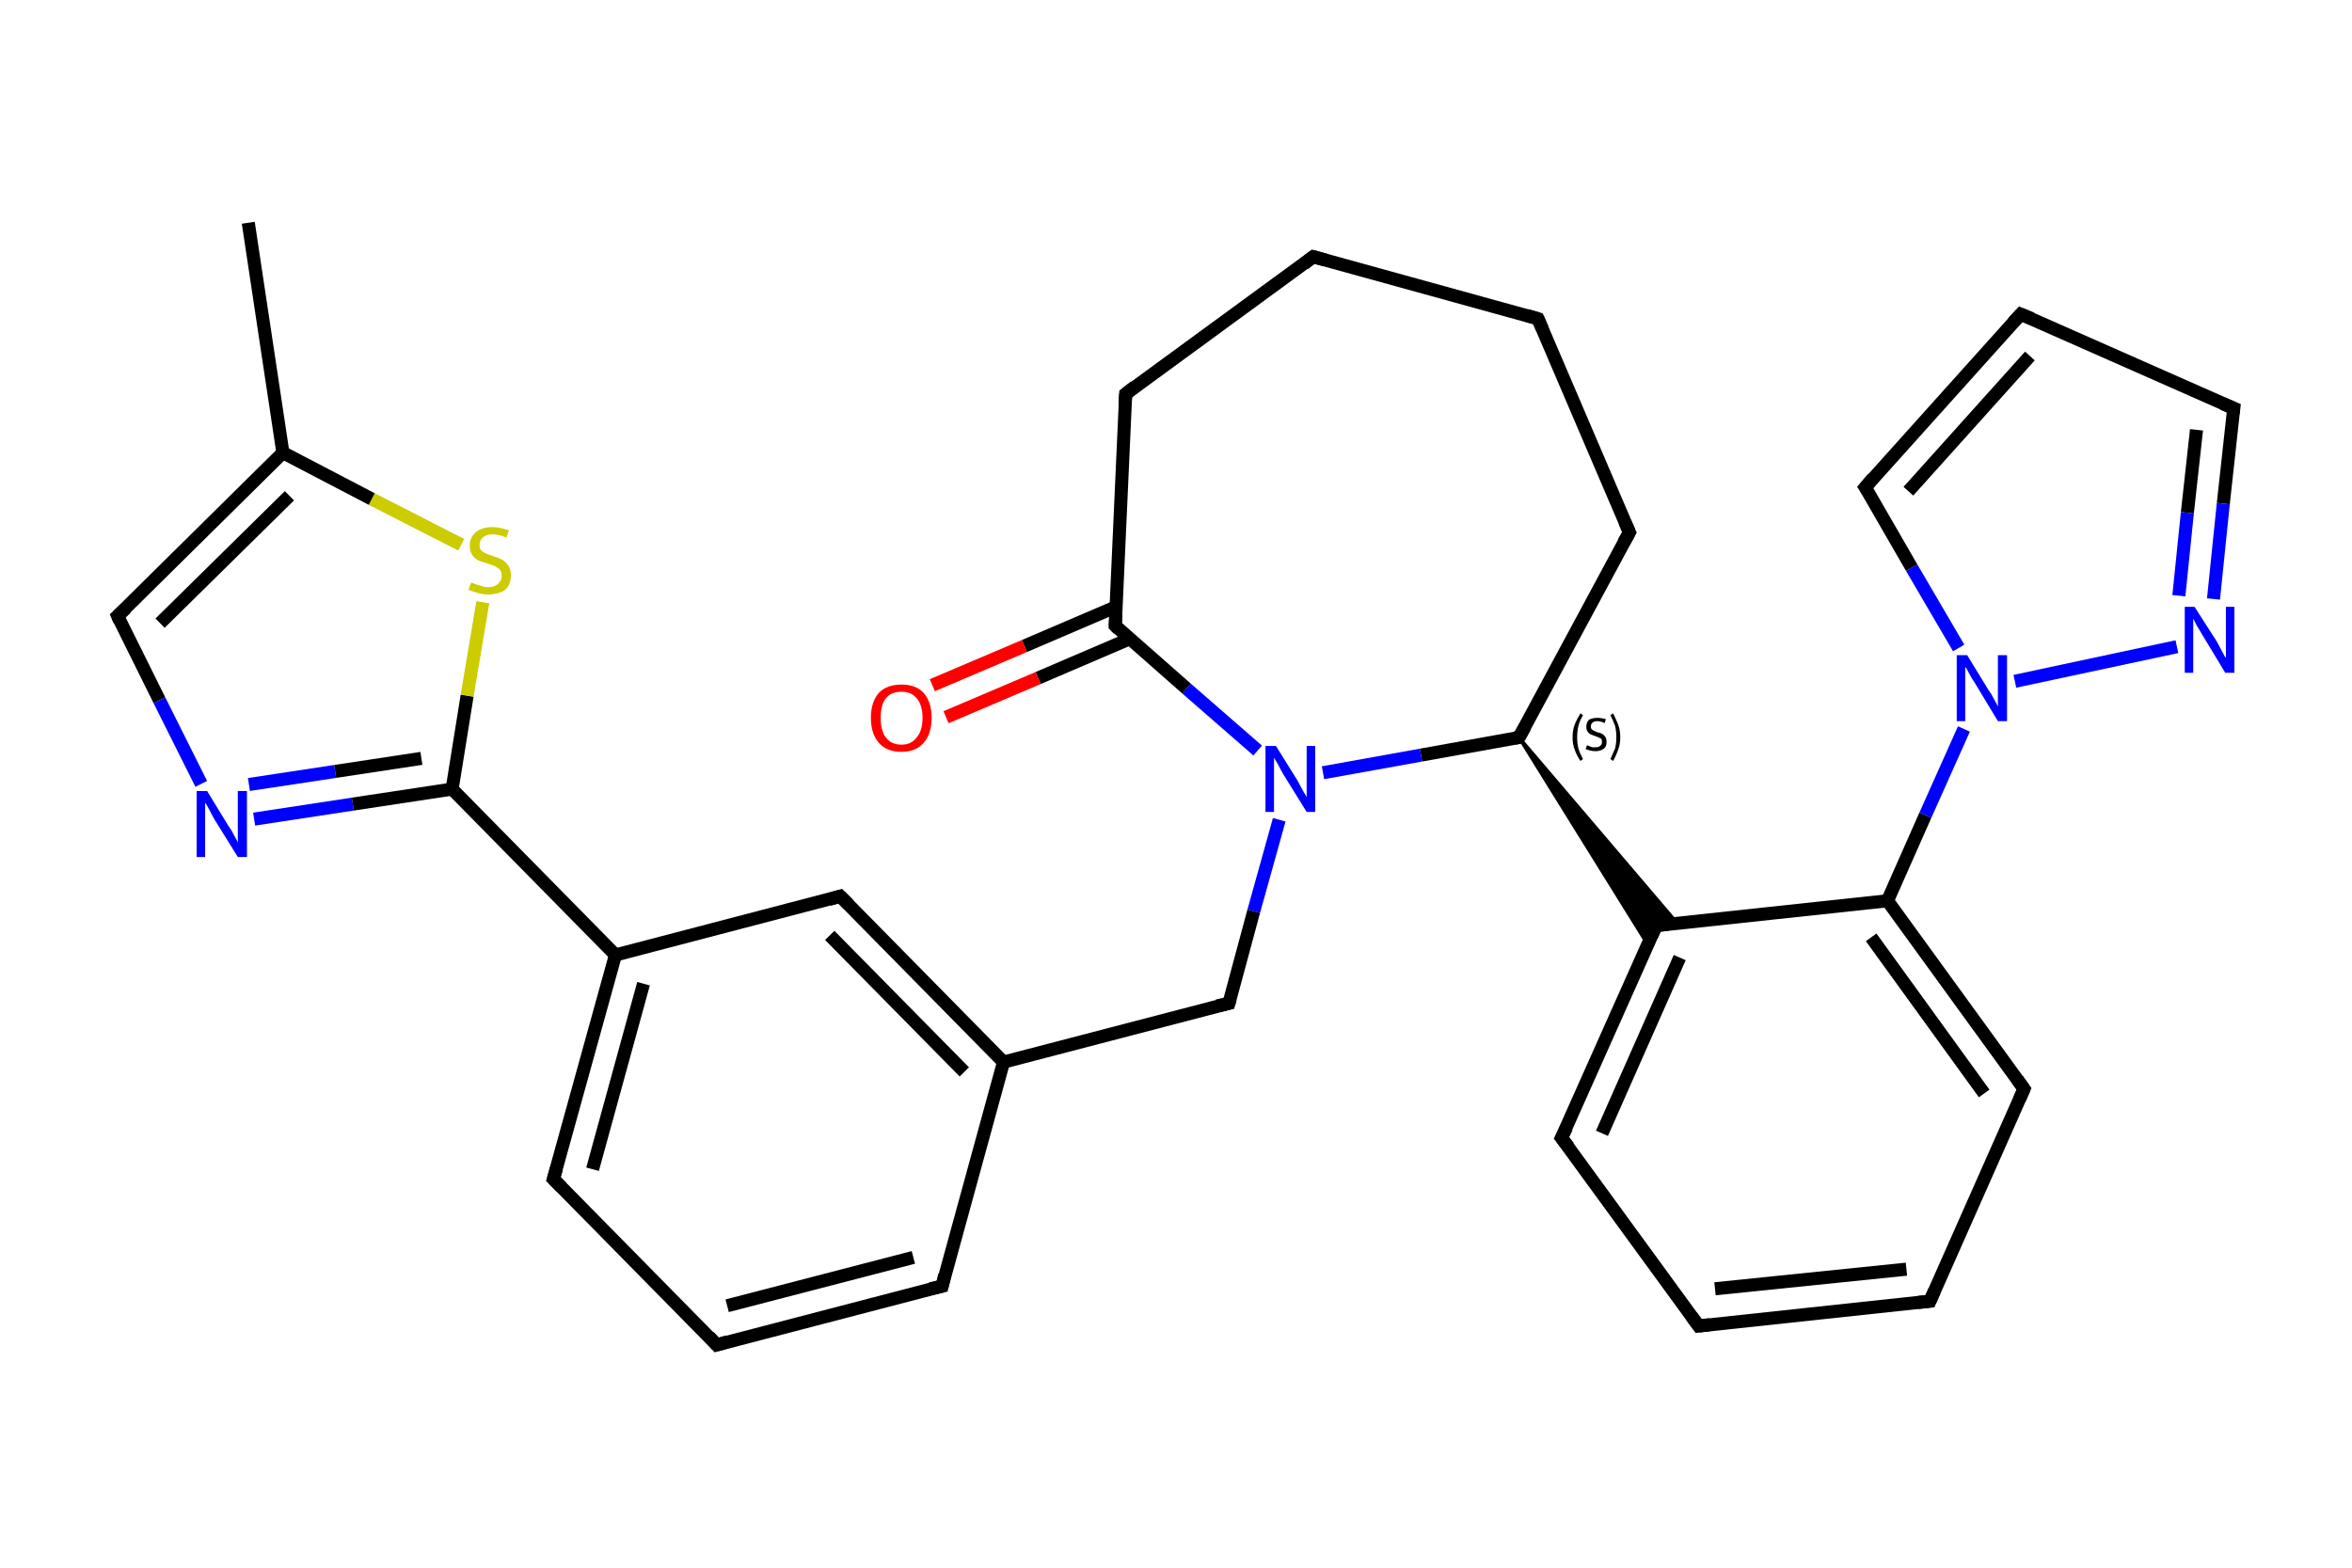<?xml version='1.0' encoding='iso-8859-1'?>
<svg version='1.1' baseProfile='full'
              xmlns='http://www.w3.org/2000/svg'
                      xmlns:rdkit='http://www.rdkit.org/xml'
                      xmlns:xlink='http://www.w3.org/1999/xlink'
                  xml:space='preserve'
width='360px' height='240px' viewBox='0 0 360 240'>
<!-- END OF HEADER -->
<rect style='opacity:1.0;fill:#FFFFFF;stroke:none' width='360.0' height='240.0' x='0.0' y='0.0'> </rect>
<path class='bond-0 atom-0 atom-1' d='M 38.0,34.1 L 43.3,69.3' style='fill:none;fill-rule:evenodd;stroke:#000000;stroke-width:2.0px;stroke-linecap:butt;stroke-linejoin:miter;stroke-opacity:1' />
<path class='bond-1 atom-1 atom-2' d='M 43.3,69.3 L 18.0,94.3' style='fill:none;fill-rule:evenodd;stroke:#000000;stroke-width:2.0px;stroke-linecap:butt;stroke-linejoin:miter;stroke-opacity:1' />
<path class='bond-1 atom-1 atom-2' d='M 44.3,75.9 L 24.5,95.4' style='fill:none;fill-rule:evenodd;stroke:#000000;stroke-width:2.0px;stroke-linecap:butt;stroke-linejoin:miter;stroke-opacity:1' />
<path class='bond-2 atom-2 atom-3' d='M 18.0,94.3 L 24.4,107.2' style='fill:none;fill-rule:evenodd;stroke:#000000;stroke-width:2.0px;stroke-linecap:butt;stroke-linejoin:miter;stroke-opacity:1' />
<path class='bond-2 atom-2 atom-3' d='M 24.4,107.2 L 30.8,120.0' style='fill:none;fill-rule:evenodd;stroke:#0000FF;stroke-width:2.0px;stroke-linecap:butt;stroke-linejoin:miter;stroke-opacity:1' />
<path class='bond-3 atom-3 atom-4' d='M 38.9,125.4 L 54.0,123.1' style='fill:none;fill-rule:evenodd;stroke:#0000FF;stroke-width:2.0px;stroke-linecap:butt;stroke-linejoin:miter;stroke-opacity:1' />
<path class='bond-3 atom-3 atom-4' d='M 54.0,123.1 L 69.2,120.8' style='fill:none;fill-rule:evenodd;stroke:#000000;stroke-width:2.0px;stroke-linecap:butt;stroke-linejoin:miter;stroke-opacity:1' />
<path class='bond-3 atom-3 atom-4' d='M 38.1,120.1 L 51.3,118.1' style='fill:none;fill-rule:evenodd;stroke:#0000FF;stroke-width:2.0px;stroke-linecap:butt;stroke-linejoin:miter;stroke-opacity:1' />
<path class='bond-3 atom-3 atom-4' d='M 51.3,118.1 L 64.5,116.1' style='fill:none;fill-rule:evenodd;stroke:#000000;stroke-width:2.0px;stroke-linecap:butt;stroke-linejoin:miter;stroke-opacity:1' />
<path class='bond-4 atom-4 atom-5' d='M 69.2,120.8 L 94.2,146.2' style='fill:none;fill-rule:evenodd;stroke:#000000;stroke-width:2.0px;stroke-linecap:butt;stroke-linejoin:miter;stroke-opacity:1' />
<path class='bond-5 atom-5 atom-6' d='M 94.2,146.2 L 84.7,180.5' style='fill:none;fill-rule:evenodd;stroke:#000000;stroke-width:2.0px;stroke-linecap:butt;stroke-linejoin:miter;stroke-opacity:1' />
<path class='bond-5 atom-5 atom-6' d='M 98.5,150.6 L 90.7,179.0' style='fill:none;fill-rule:evenodd;stroke:#000000;stroke-width:2.0px;stroke-linecap:butt;stroke-linejoin:miter;stroke-opacity:1' />
<path class='bond-6 atom-6 atom-7' d='M 84.7,180.5 L 109.7,205.9' style='fill:none;fill-rule:evenodd;stroke:#000000;stroke-width:2.0px;stroke-linecap:butt;stroke-linejoin:miter;stroke-opacity:1' />
<path class='bond-7 atom-7 atom-8' d='M 109.7,205.9 L 144.2,196.9' style='fill:none;fill-rule:evenodd;stroke:#000000;stroke-width:2.0px;stroke-linecap:butt;stroke-linejoin:miter;stroke-opacity:1' />
<path class='bond-7 atom-7 atom-8' d='M 111.3,199.9 L 139.8,192.5' style='fill:none;fill-rule:evenodd;stroke:#000000;stroke-width:2.0px;stroke-linecap:butt;stroke-linejoin:miter;stroke-opacity:1' />
<path class='bond-8 atom-8 atom-9' d='M 144.2,196.9 L 153.6,162.6' style='fill:none;fill-rule:evenodd;stroke:#000000;stroke-width:2.0px;stroke-linecap:butt;stroke-linejoin:miter;stroke-opacity:1' />
<path class='bond-9 atom-9 atom-10' d='M 153.6,162.6 L 188.1,153.6' style='fill:none;fill-rule:evenodd;stroke:#000000;stroke-width:2.0px;stroke-linecap:butt;stroke-linejoin:miter;stroke-opacity:1' />
<path class='bond-10 atom-10 atom-11' d='M 188.1,153.6 L 191.9,139.5' style='fill:none;fill-rule:evenodd;stroke:#000000;stroke-width:2.0px;stroke-linecap:butt;stroke-linejoin:miter;stroke-opacity:1' />
<path class='bond-10 atom-10 atom-11' d='M 191.9,139.5 L 195.8,125.5' style='fill:none;fill-rule:evenodd;stroke:#0000FF;stroke-width:2.0px;stroke-linecap:butt;stroke-linejoin:miter;stroke-opacity:1' />
<path class='bond-11 atom-11 atom-12' d='M 192.5,114.9 L 181.6,105.4' style='fill:none;fill-rule:evenodd;stroke:#0000FF;stroke-width:2.0px;stroke-linecap:butt;stroke-linejoin:miter;stroke-opacity:1' />
<path class='bond-11 atom-11 atom-12' d='M 181.6,105.4 L 170.7,95.8' style='fill:none;fill-rule:evenodd;stroke:#000000;stroke-width:2.0px;stroke-linecap:butt;stroke-linejoin:miter;stroke-opacity:1' />
<path class='bond-12 atom-12 atom-13' d='M 170.8,92.9 L 156.8,98.9' style='fill:none;fill-rule:evenodd;stroke:#000000;stroke-width:2.0px;stroke-linecap:butt;stroke-linejoin:miter;stroke-opacity:1' />
<path class='bond-12 atom-12 atom-13' d='M 156.8,98.9 L 142.7,104.9' style='fill:none;fill-rule:evenodd;stroke:#FF0000;stroke-width:2.0px;stroke-linecap:butt;stroke-linejoin:miter;stroke-opacity:1' />
<path class='bond-12 atom-12 atom-13' d='M 172.9,97.8 L 158.9,103.8' style='fill:none;fill-rule:evenodd;stroke:#000000;stroke-width:2.0px;stroke-linecap:butt;stroke-linejoin:miter;stroke-opacity:1' />
<path class='bond-12 atom-12 atom-13' d='M 158.9,103.8 L 144.8,109.8' style='fill:none;fill-rule:evenodd;stroke:#FF0000;stroke-width:2.0px;stroke-linecap:butt;stroke-linejoin:miter;stroke-opacity:1' />
<path class='bond-13 atom-12 atom-14' d='M 170.7,95.8 L 172.3,60.3' style='fill:none;fill-rule:evenodd;stroke:#000000;stroke-width:2.0px;stroke-linecap:butt;stroke-linejoin:miter;stroke-opacity:1' />
<path class='bond-14 atom-14 atom-15' d='M 172.3,60.3 L 201.0,39.3' style='fill:none;fill-rule:evenodd;stroke:#000000;stroke-width:2.0px;stroke-linecap:butt;stroke-linejoin:miter;stroke-opacity:1' />
<path class='bond-15 atom-15 atom-16' d='M 201.0,39.3 L 235.4,48.8' style='fill:none;fill-rule:evenodd;stroke:#000000;stroke-width:2.0px;stroke-linecap:butt;stroke-linejoin:miter;stroke-opacity:1' />
<path class='bond-16 atom-16 atom-17' d='M 235.4,48.8 L 249.4,81.5' style='fill:none;fill-rule:evenodd;stroke:#000000;stroke-width:2.0px;stroke-linecap:butt;stroke-linejoin:miter;stroke-opacity:1' />
<path class='bond-17 atom-17 atom-18' d='M 249.4,81.5 L 232.5,112.9' style='fill:none;fill-rule:evenodd;stroke:#000000;stroke-width:2.0px;stroke-linecap:butt;stroke-linejoin:miter;stroke-opacity:1' />
<path class='bond-18 atom-18 atom-19' d='M 232.5,112.9 L 256.7,141.3 L 253.5,141.7 Z' style='fill:#000000;fill-rule:evenodd;fill-opacity:1;stroke:#000000;stroke-width:0.5px;stroke-linecap:butt;stroke-linejoin:miter;stroke-opacity:1;' />
<path class='bond-18 atom-18 atom-19' d='M 232.5,112.9 L 253.5,141.7 L 252.2,144.6 Z' style='fill:#000000;fill-rule:evenodd;fill-opacity:1;stroke:#000000;stroke-width:0.5px;stroke-linecap:butt;stroke-linejoin:miter;stroke-opacity:1;' />
<path class='bond-19 atom-19 atom-20' d='M 253.5,141.7 L 239.0,174.2' style='fill:none;fill-rule:evenodd;stroke:#000000;stroke-width:2.0px;stroke-linecap:butt;stroke-linejoin:miter;stroke-opacity:1' />
<path class='bond-19 atom-19 atom-20' d='M 257.1,146.6 L 245.2,173.5' style='fill:none;fill-rule:evenodd;stroke:#000000;stroke-width:2.0px;stroke-linecap:butt;stroke-linejoin:miter;stroke-opacity:1' />
<path class='bond-20 atom-20 atom-21' d='M 239.0,174.2 L 260.0,203.0' style='fill:none;fill-rule:evenodd;stroke:#000000;stroke-width:2.0px;stroke-linecap:butt;stroke-linejoin:miter;stroke-opacity:1' />
<path class='bond-21 atom-21 atom-22' d='M 260.0,203.0 L 295.4,199.2' style='fill:none;fill-rule:evenodd;stroke:#000000;stroke-width:2.0px;stroke-linecap:butt;stroke-linejoin:miter;stroke-opacity:1' />
<path class='bond-21 atom-21 atom-22' d='M 262.5,197.3 L 291.8,194.3' style='fill:none;fill-rule:evenodd;stroke:#000000;stroke-width:2.0px;stroke-linecap:butt;stroke-linejoin:miter;stroke-opacity:1' />
<path class='bond-22 atom-22 atom-23' d='M 295.4,199.2 L 309.8,166.7' style='fill:none;fill-rule:evenodd;stroke:#000000;stroke-width:2.0px;stroke-linecap:butt;stroke-linejoin:miter;stroke-opacity:1' />
<path class='bond-23 atom-23 atom-24' d='M 309.8,166.7 L 288.9,137.9' style='fill:none;fill-rule:evenodd;stroke:#000000;stroke-width:2.0px;stroke-linecap:butt;stroke-linejoin:miter;stroke-opacity:1' />
<path class='bond-23 atom-23 atom-24' d='M 303.7,167.4 L 286.4,143.5' style='fill:none;fill-rule:evenodd;stroke:#000000;stroke-width:2.0px;stroke-linecap:butt;stroke-linejoin:miter;stroke-opacity:1' />
<path class='bond-24 atom-24 atom-25' d='M 288.9,137.9 L 294.7,124.8' style='fill:none;fill-rule:evenodd;stroke:#000000;stroke-width:2.0px;stroke-linecap:butt;stroke-linejoin:miter;stroke-opacity:1' />
<path class='bond-24 atom-24 atom-25' d='M 294.7,124.8 L 300.6,111.6' style='fill:none;fill-rule:evenodd;stroke:#0000FF;stroke-width:2.0px;stroke-linecap:butt;stroke-linejoin:miter;stroke-opacity:1' />
<path class='bond-25 atom-25 atom-26' d='M 299.8,99.2 L 292.6,86.9' style='fill:none;fill-rule:evenodd;stroke:#0000FF;stroke-width:2.0px;stroke-linecap:butt;stroke-linejoin:miter;stroke-opacity:1' />
<path class='bond-25 atom-25 atom-26' d='M 292.6,86.9 L 285.5,74.6' style='fill:none;fill-rule:evenodd;stroke:#000000;stroke-width:2.0px;stroke-linecap:butt;stroke-linejoin:miter;stroke-opacity:1' />
<path class='bond-26 atom-26 atom-27' d='M 285.5,74.6 L 309.3,48.1' style='fill:none;fill-rule:evenodd;stroke:#000000;stroke-width:2.0px;stroke-linecap:butt;stroke-linejoin:miter;stroke-opacity:1' />
<path class='bond-26 atom-26 atom-27' d='M 292.1,75.2 L 310.7,54.5' style='fill:none;fill-rule:evenodd;stroke:#000000;stroke-width:2.0px;stroke-linecap:butt;stroke-linejoin:miter;stroke-opacity:1' />
<path class='bond-27 atom-27 atom-28' d='M 309.3,48.1 L 341.9,62.5' style='fill:none;fill-rule:evenodd;stroke:#000000;stroke-width:2.0px;stroke-linecap:butt;stroke-linejoin:miter;stroke-opacity:1' />
<path class='bond-28 atom-28 atom-29' d='M 341.9,62.5 L 340.3,77.1' style='fill:none;fill-rule:evenodd;stroke:#000000;stroke-width:2.0px;stroke-linecap:butt;stroke-linejoin:miter;stroke-opacity:1' />
<path class='bond-28 atom-28 atom-29' d='M 340.3,77.1 L 338.8,91.7' style='fill:none;fill-rule:evenodd;stroke:#0000FF;stroke-width:2.0px;stroke-linecap:butt;stroke-linejoin:miter;stroke-opacity:1' />
<path class='bond-28 atom-28 atom-29' d='M 336.2,65.8 L 334.8,78.5' style='fill:none;fill-rule:evenodd;stroke:#000000;stroke-width:2.0px;stroke-linecap:butt;stroke-linejoin:miter;stroke-opacity:1' />
<path class='bond-28 atom-28 atom-29' d='M 334.8,78.5 L 333.5,91.2' style='fill:none;fill-rule:evenodd;stroke:#0000FF;stroke-width:2.0px;stroke-linecap:butt;stroke-linejoin:miter;stroke-opacity:1' />
<path class='bond-29 atom-9 atom-30' d='M 153.6,162.6 L 128.6,137.2' style='fill:none;fill-rule:evenodd;stroke:#000000;stroke-width:2.0px;stroke-linecap:butt;stroke-linejoin:miter;stroke-opacity:1' />
<path class='bond-29 atom-9 atom-30' d='M 147.6,164.1 L 127.0,143.2' style='fill:none;fill-rule:evenodd;stroke:#000000;stroke-width:2.0px;stroke-linecap:butt;stroke-linejoin:miter;stroke-opacity:1' />
<path class='bond-30 atom-4 atom-31' d='M 69.2,120.8 L 71.5,106.5' style='fill:none;fill-rule:evenodd;stroke:#000000;stroke-width:2.0px;stroke-linecap:butt;stroke-linejoin:miter;stroke-opacity:1' />
<path class='bond-30 atom-4 atom-31' d='M 71.5,106.5 L 73.9,92.2' style='fill:none;fill-rule:evenodd;stroke:#CCCC00;stroke-width:2.0px;stroke-linecap:butt;stroke-linejoin:miter;stroke-opacity:1' />
<path class='bond-31 atom-31 atom-1' d='M 70.6,83.4 L 56.9,76.4' style='fill:none;fill-rule:evenodd;stroke:#CCCC00;stroke-width:2.0px;stroke-linecap:butt;stroke-linejoin:miter;stroke-opacity:1' />
<path class='bond-31 atom-31 atom-1' d='M 56.9,76.4 L 43.3,69.3' style='fill:none;fill-rule:evenodd;stroke:#000000;stroke-width:2.0px;stroke-linecap:butt;stroke-linejoin:miter;stroke-opacity:1' />
<path class='bond-32 atom-30 atom-5' d='M 128.6,137.2 L 94.2,146.2' style='fill:none;fill-rule:evenodd;stroke:#000000;stroke-width:2.0px;stroke-linecap:butt;stroke-linejoin:miter;stroke-opacity:1' />
<path class='bond-33 atom-18 atom-11' d='M 232.5,112.9 L 217.5,115.6' style='fill:none;fill-rule:evenodd;stroke:#000000;stroke-width:2.0px;stroke-linecap:butt;stroke-linejoin:miter;stroke-opacity:1' />
<path class='bond-33 atom-18 atom-11' d='M 217.5,115.6 L 202.5,118.3' style='fill:none;fill-rule:evenodd;stroke:#0000FF;stroke-width:2.0px;stroke-linecap:butt;stroke-linejoin:miter;stroke-opacity:1' />
<path class='bond-34 atom-24 atom-19' d='M 288.9,137.9 L 253.5,141.7' style='fill:none;fill-rule:evenodd;stroke:#000000;stroke-width:2.0px;stroke-linecap:butt;stroke-linejoin:miter;stroke-opacity:1' />
<path class='bond-35 atom-29 atom-25' d='M 333.2,99.0 L 308.4,104.3' style='fill:none;fill-rule:evenodd;stroke:#0000FF;stroke-width:2.0px;stroke-linecap:butt;stroke-linejoin:miter;stroke-opacity:1' />
<path d='M 19.3,93.1 L 18.0,94.3 L 18.3,95.0' style='fill:none;stroke:#000000;stroke-width:2.0px;stroke-linecap:butt;stroke-linejoin:miter;stroke-opacity:1;' />
<path d='M 85.2,178.8 L 84.7,180.5 L 86.0,181.8' style='fill:none;stroke:#000000;stroke-width:2.0px;stroke-linecap:butt;stroke-linejoin:miter;stroke-opacity:1;' />
<path d='M 108.5,204.6 L 109.7,205.9 L 111.4,205.4' style='fill:none;stroke:#000000;stroke-width:2.0px;stroke-linecap:butt;stroke-linejoin:miter;stroke-opacity:1;' />
<path d='M 142.4,197.3 L 144.2,196.9 L 144.6,195.2' style='fill:none;stroke:#000000;stroke-width:2.0px;stroke-linecap:butt;stroke-linejoin:miter;stroke-opacity:1;' />
<path d='M 186.3,154.0 L 188.1,153.6 L 188.3,152.9' style='fill:none;stroke:#000000;stroke-width:2.0px;stroke-linecap:butt;stroke-linejoin:miter;stroke-opacity:1;' />
<path d='M 171.2,96.3 L 170.7,95.8 L 170.8,94.1' style='fill:none;stroke:#000000;stroke-width:2.0px;stroke-linecap:butt;stroke-linejoin:miter;stroke-opacity:1;' />
<path d='M 172.2,62.0 L 172.3,60.3 L 173.7,59.2' style='fill:none;stroke:#000000;stroke-width:2.0px;stroke-linecap:butt;stroke-linejoin:miter;stroke-opacity:1;' />
<path d='M 199.6,40.4 L 201.0,39.3 L 202.8,39.8' style='fill:none;stroke:#000000;stroke-width:2.0px;stroke-linecap:butt;stroke-linejoin:miter;stroke-opacity:1;' />
<path d='M 233.7,48.3 L 235.4,48.8 L 236.1,50.4' style='fill:none;stroke:#000000;stroke-width:2.0px;stroke-linecap:butt;stroke-linejoin:miter;stroke-opacity:1;' />
<path d='M 248.7,79.9 L 249.4,81.5 L 248.5,83.1' style='fill:none;stroke:#000000;stroke-width:2.0px;stroke-linecap:butt;stroke-linejoin:miter;stroke-opacity:1;' />
<path d='M 233.4,111.3 L 232.5,112.9 L 231.8,113.0' style='fill:none;stroke:#000000;stroke-width:2.0px;stroke-linecap:butt;stroke-linejoin:miter;stroke-opacity:1;' />
<path d='M 252.8,143.3 L 253.5,141.7 L 255.3,141.5' style='fill:none;stroke:#000000;stroke-width:2.0px;stroke-linecap:butt;stroke-linejoin:miter;stroke-opacity:1;' />
<path d='M 239.8,172.6 L 239.0,174.2 L 240.1,175.6' style='fill:none;stroke:#000000;stroke-width:2.0px;stroke-linecap:butt;stroke-linejoin:miter;stroke-opacity:1;' />
<path d='M 258.9,201.5 L 260.0,203.0 L 261.7,202.8' style='fill:none;stroke:#000000;stroke-width:2.0px;stroke-linecap:butt;stroke-linejoin:miter;stroke-opacity:1;' />
<path d='M 293.6,199.4 L 295.4,199.2 L 296.1,197.6' style='fill:none;stroke:#000000;stroke-width:2.0px;stroke-linecap:butt;stroke-linejoin:miter;stroke-opacity:1;' />
<path d='M 309.1,168.3 L 309.8,166.7 L 308.8,165.3' style='fill:none;stroke:#000000;stroke-width:2.0px;stroke-linecap:butt;stroke-linejoin:miter;stroke-opacity:1;' />
<path d='M 285.9,75.2 L 285.5,74.6 L 286.7,73.2' style='fill:none;stroke:#000000;stroke-width:2.0px;stroke-linecap:butt;stroke-linejoin:miter;stroke-opacity:1;' />
<path d='M 308.1,49.4 L 309.3,48.1 L 311.0,48.8' style='fill:none;stroke:#000000;stroke-width:2.0px;stroke-linecap:butt;stroke-linejoin:miter;stroke-opacity:1;' />
<path d='M 340.2,61.8 L 341.9,62.5 L 341.8,63.3' style='fill:none;stroke:#000000;stroke-width:2.0px;stroke-linecap:butt;stroke-linejoin:miter;stroke-opacity:1;' />
<path d='M 129.9,138.5 L 128.6,137.2 L 126.9,137.7' style='fill:none;stroke:#000000;stroke-width:2.0px;stroke-linecap:butt;stroke-linejoin:miter;stroke-opacity:1;' />
<path class='atom-3' d='M 31.7 121.1
L 35.0 126.5
Q 35.4 127.0, 35.9 128.0
Q 36.4 128.9, 36.4 129.0
L 36.4 121.1
L 37.8 121.1
L 37.8 131.2
L 36.4 131.2
L 32.8 125.4
Q 32.4 124.7, 32.0 123.9
Q 31.6 123.1, 31.4 122.9
L 31.4 131.2
L 30.1 131.2
L 30.1 121.1
L 31.7 121.1
' fill='#0000FF'/>
<path class='atom-11' d='M 195.3 114.2
L 198.6 119.5
Q 198.9 120.1, 199.4 121.0
Q 200.0 122.0, 200.0 122.0
L 200.0 114.2
L 201.3 114.2
L 201.3 124.3
L 200.0 124.3
L 196.4 118.5
Q 196.0 117.8, 195.6 117.0
Q 195.1 116.2, 195.0 116.0
L 195.0 124.3
L 193.7 124.3
L 193.7 114.2
L 195.3 114.2
' fill='#0000FF'/>
<path class='atom-13' d='M 133.3 109.9
Q 133.3 107.5, 134.5 106.1
Q 135.7 104.8, 138.0 104.8
Q 140.2 104.8, 141.4 106.1
Q 142.6 107.5, 142.6 109.9
Q 142.6 112.3, 141.4 113.7
Q 140.2 115.1, 138.0 115.1
Q 135.7 115.1, 134.5 113.7
Q 133.3 112.3, 133.3 109.9
M 138.0 114.0
Q 139.5 114.0, 140.3 112.9
Q 141.2 111.9, 141.2 109.9
Q 141.2 107.9, 140.3 106.9
Q 139.5 105.9, 138.0 105.9
Q 136.4 105.9, 135.6 106.9
Q 134.8 107.9, 134.8 109.9
Q 134.8 111.9, 135.6 112.9
Q 136.4 114.0, 138.0 114.0
' fill='#FF0000'/>
<path class='atom-25' d='M 301.1 100.3
L 304.4 105.7
Q 304.8 106.2, 305.3 107.2
Q 305.8 108.1, 305.8 108.2
L 305.8 100.3
L 307.2 100.3
L 307.2 110.4
L 305.8 110.4
L 302.3 104.6
Q 301.8 103.9, 301.4 103.1
Q 301.0 102.3, 300.8 102.1
L 300.8 110.4
L 299.5 110.4
L 299.5 100.3
L 301.1 100.3
' fill='#0000FF'/>
<path class='atom-29' d='M 335.9 92.9
L 339.3 98.2
Q 339.6 98.8, 340.1 99.7
Q 340.6 100.7, 340.7 100.7
L 340.7 92.9
L 342.0 92.9
L 342.0 103.0
L 340.6 103.0
L 337.1 97.2
Q 336.7 96.5, 336.2 95.7
Q 335.8 94.9, 335.7 94.7
L 335.7 103.0
L 334.4 103.0
L 334.4 92.9
L 335.9 92.9
' fill='#0000FF'/>
<path class='atom-31' d='M 72.1 89.2
Q 72.2 89.2, 72.7 89.4
Q 73.2 89.6, 73.7 89.7
Q 74.2 89.9, 74.7 89.9
Q 75.7 89.9, 76.2 89.4
Q 76.8 88.9, 76.8 88.1
Q 76.8 87.6, 76.5 87.2
Q 76.2 86.9, 75.8 86.7
Q 75.4 86.5, 74.7 86.3
Q 73.8 86.0, 73.2 85.8
Q 72.7 85.5, 72.3 85.0
Q 71.9 84.4, 71.9 83.5
Q 71.9 82.3, 72.8 81.5
Q 73.7 80.7, 75.4 80.7
Q 76.5 80.7, 77.9 81.2
L 77.5 82.3
Q 76.3 81.8, 75.4 81.8
Q 74.4 81.8, 73.9 82.3
Q 73.4 82.7, 73.4 83.4
Q 73.4 83.9, 73.6 84.2
Q 73.9 84.5, 74.3 84.7
Q 74.7 84.9, 75.4 85.1
Q 76.3 85.4, 76.9 85.7
Q 77.4 86.0, 77.8 86.6
Q 78.2 87.1, 78.2 88.1
Q 78.2 89.5, 77.3 90.3
Q 76.3 91.0, 74.8 91.0
Q 73.9 91.0, 73.2 90.8
Q 72.5 90.6, 71.7 90.3
L 72.1 89.2
' fill='#CCCC00'/>
<path class='note' d='M 240.7 112.9
Q 240.7 111.8, 241.0 111.0
Q 241.3 110.2, 241.9 109.2
L 242.3 109.5
Q 241.8 110.3, 241.6 111.1
Q 241.4 111.9, 241.4 112.9
Q 241.4 113.8, 241.6 114.6
Q 241.8 115.3, 242.3 116.2
L 241.9 116.5
Q 241.3 115.6, 241.0 114.7
Q 240.7 113.9, 240.7 112.9
' fill='#000000'/>
<path class='note' d='M 242.9 114.1
Q 242.9 114.1, 243.2 114.2
Q 243.4 114.3, 243.7 114.4
Q 243.9 114.4, 244.2 114.4
Q 244.7 114.4, 244.9 114.2
Q 245.2 114.0, 245.2 113.6
Q 245.2 113.3, 245.1 113.1
Q 244.9 113.0, 244.7 112.9
Q 244.5 112.8, 244.2 112.7
Q 243.7 112.5, 243.4 112.4
Q 243.2 112.3, 243.0 112.0
Q 242.8 111.7, 242.8 111.3
Q 242.8 110.6, 243.2 110.2
Q 243.7 109.9, 244.5 109.9
Q 245.1 109.9, 245.8 110.1
L 245.6 110.7
Q 245.0 110.4, 244.5 110.4
Q 244.0 110.4, 243.8 110.6
Q 243.5 110.8, 243.5 111.2
Q 243.5 111.5, 243.6 111.6
Q 243.8 111.8, 244.0 111.9
Q 244.2 112.0, 244.5 112.1
Q 245.0 112.2, 245.3 112.4
Q 245.5 112.5, 245.7 112.8
Q 245.9 113.1, 245.9 113.6
Q 245.9 114.3, 245.5 114.6
Q 245.0 115.0, 244.2 115.0
Q 243.8 115.0, 243.4 114.9
Q 243.1 114.8, 242.7 114.7
L 242.9 114.1
' fill='#000000'/>
<path class='note' d='M 248.0 112.9
Q 248.0 113.9, 247.7 114.7
Q 247.4 115.6, 246.9 116.5
L 246.5 116.2
Q 246.9 115.3, 247.2 114.6
Q 247.4 113.8, 247.4 112.9
Q 247.4 111.9, 247.2 111.1
Q 246.9 110.3, 246.5 109.5
L 246.9 109.2
Q 247.4 110.2, 247.7 111.0
Q 248.0 111.8, 248.0 112.9
' fill='#000000'/>
</svg>
